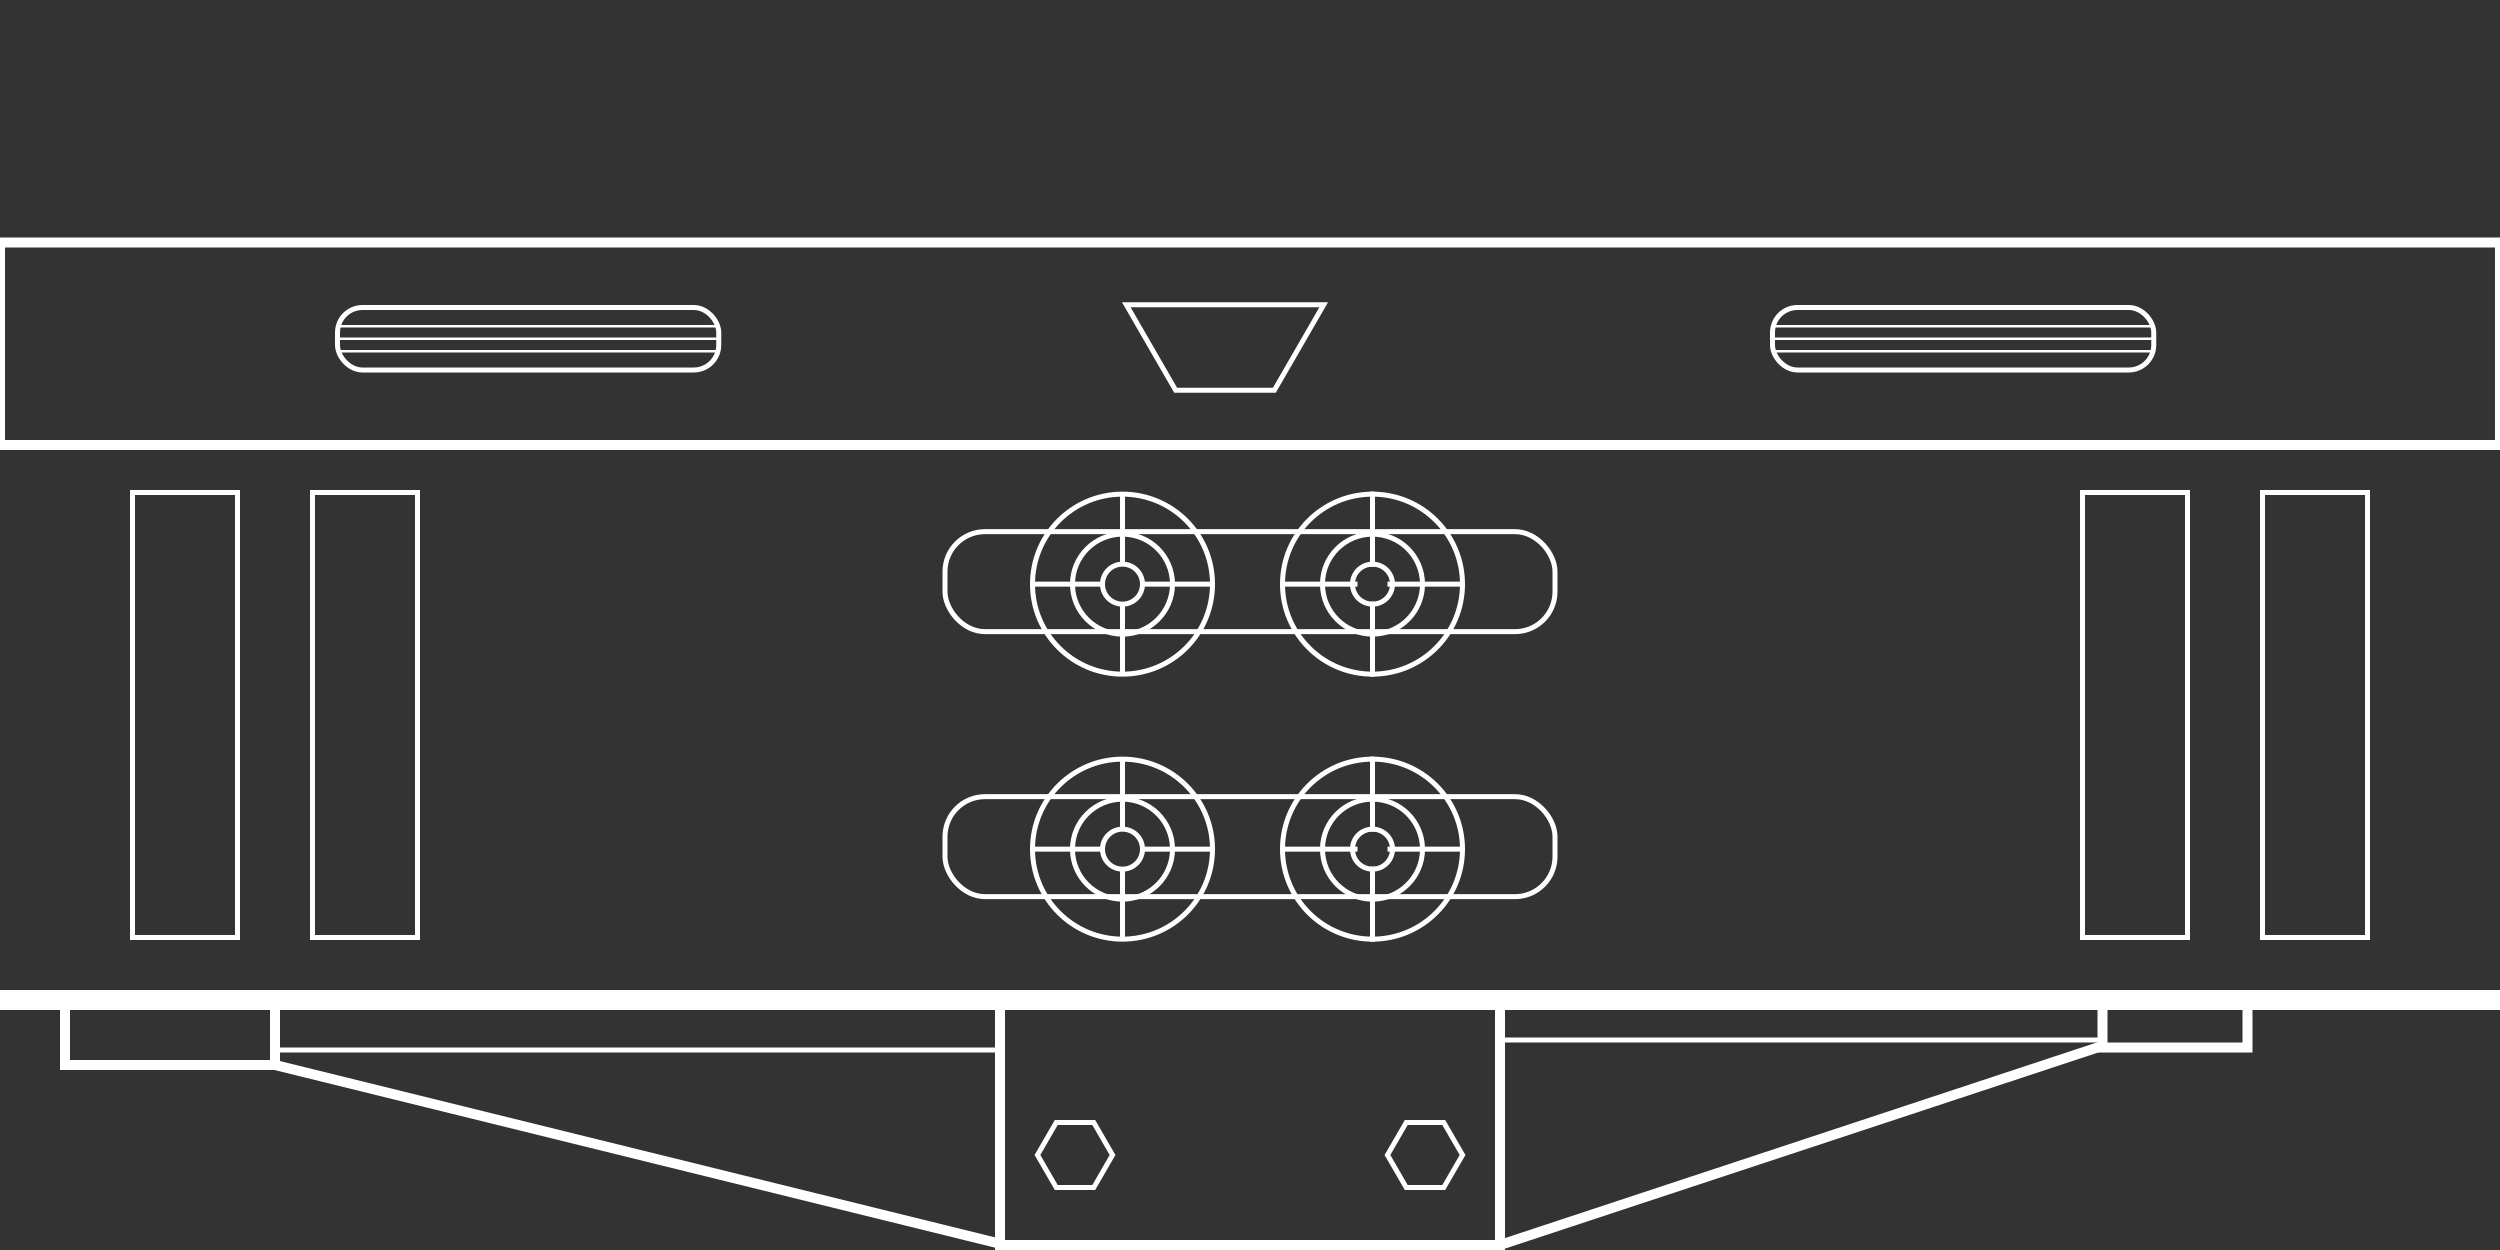 <svg xmlns="http://www.w3.org/2000/svg" width="500" height="250" viewBox="0 0 500 250"><rect x="0" y="0" width="500" height="250" fill="#333333" stroke="none"/><defs><style>.cls-1,.cls-2,.cls-3,.cls-4,.cls-5,.cls-6,.cls-7,.cls-8{fill:none;}.cls-1,.cls-2,.cls-3,.cls-4,.cls-5,.cls-6,.cls-7{stroke:#fff;}.cls-1,.cls-2,.cls-3{stroke-miterlimit:10;}.cls-1{stroke-width:4px;}.cls-2,.cls-4{stroke-width:2px;}.cls-6,.cls-7{stroke-linecap:square;}.cls-6{stroke-width:0.5px;}</style></defs><g id="Layer_2" data-name="Layer 2"><g id="Layer_1-2" data-name="Layer 1"><g id="bottom_turretmount"><line class="cls-1" x1="500" y1="200" y2="200"/><line class="cls-2" x1="55" y1="213" x2="201" y2="249"/><rect class="cls-2" x="13" y="200" width="42" height="13" transform="translate(68 413) rotate(180)"/><rect class="cls-2" x="200" y="200" width="100" height="49" transform="translate(500 449) rotate(180)"/><rect class="cls-2" x="420.5" y="200.5" width="29" height="9" transform="translate(870 410) rotate(180)"/><line class="cls-2" x1="300" y1="249" x2="421" y2="209"/><line class="cls-3" x1="421" y1="208" x2="300" y2="208"/><line class="cls-3" x1="55" y1="210" x2="200" y2="210"/><polygon class="cls-3" points="281.25 237.5 288.75 237.5 292.51 231 288.75 224.5 281.25 224.5 277.49 231 281.25 237.5"/><polygon class="cls-3" points="211.25 237.5 218.75 237.5 222.51 231 218.75 224.5 211.25 224.5 207.49 231 211.25 237.5"/><line class="cls-4" x1="500" y1="48.5" y2="48.5"/><line class="cls-4" x1="500" y1="89" y2="89"/><line class="cls-5" x1="499.5" y1="48" x2="499.5" y2="89"/><line class="cls-5" x1="0.5" y1="48" x2="0.5" y2="89"/><path id="Line-3" class="cls-6" d="M355.12,65.25h75"/><path id="Line-4" class="cls-6" d="M355.12,67.75h75"/><path id="Line-5" class="cls-6" d="M355.12,70.25h75"/><rect id="Rectangle" class="cls-5" x="354.5" y="61.5" width="76.25" height="12.5" rx="5"/><path id="Line-3-2" data-name="Line-3" class="cls-6" d="M68.12,65.25h75"/><path id="Line-4-2" data-name="Line-4" class="cls-6" d="M68.12,67.75h75"/><path id="Line-5-2" data-name="Line-5" class="cls-6" d="M68.12,70.25h75"/><rect id="Rectangle-2" data-name="Rectangle" class="cls-5" x="67.5" y="61.5" width="76.25" height="12.5" rx="5"/><polygon class="cls-3" points="225.26 60.95 235.13 78.05 254.87 78.05 264.74 60.95 225.26 60.95"/><rect id="Rectangle-3" data-name="Rectangle" class="cls-5" x="189" y="106.33" width="122" height="20" rx="8"/><g id="Group-9"><circle id="Oval" class="cls-5" cx="274.5" cy="116.83" r="18"/><circle id="Oval-2" data-name="Oval" class="cls-5" cx="274.5" cy="116.83" r="10"/><circle id="Oval-3" data-name="Oval" class="cls-5" cx="274.5" cy="116.83" r="4"/><path id="Line-9" class="cls-7" d="M274.5,120.83v14"/><path id="Line-9-2" data-name="Line-9" class="cls-7" d="M274.5,98.83v14"/><path id="Line-9-3" data-name="Line-9" class="cls-7" d="M271,116.83H257"/><path id="Line-9-4" data-name="Line-9" class="cls-7" d="M292,116.83H278"/></g><g id="Group-9-2" data-name="Group-9"><circle id="Oval-4" data-name="Oval" class="cls-3" cx="224.5" cy="116.83" r="18"/><circle id="Oval-5" data-name="Oval" class="cls-3" cx="224.5" cy="116.83" r="10"/><circle id="Oval-6" data-name="Oval" class="cls-3" cx="224.5" cy="116.83" r="4"/><path id="Line-9-5" data-name="Line-9" class="cls-3" d="M224.5,120.83v14"/><path id="Line-9-6" data-name="Line-9" class="cls-3" d="M224.5,98.83v14"/><path id="Line-9-7" data-name="Line-9" class="cls-3" d="M221,116.83H207"/><path id="Line-9-8" data-name="Line-9" class="cls-3" d="M242,116.83H228"/></g><rect id="Rectangle-4" data-name="Rectangle" class="cls-5" x="189" y="159.33" width="122" height="20" rx="8"/><g id="Group-9-3" data-name="Group-9"><circle id="Oval-7" data-name="Oval" class="cls-5" cx="274.5" cy="169.83" r="18"/><circle id="Oval-8" data-name="Oval" class="cls-5" cx="274.5" cy="169.83" r="10"/><circle id="Oval-9" data-name="Oval" class="cls-5" cx="274.5" cy="169.83" r="4"/><path id="Line-9-9" data-name="Line-9" class="cls-7" d="M274.5,173.83v14"/><path id="Line-9-10" data-name="Line-9" class="cls-7" d="M274.5,151.83v14"/><path id="Line-9-11" data-name="Line-9" class="cls-7" d="M271,169.83H257"/><path id="Line-9-12" data-name="Line-9" class="cls-7" d="M292,169.83H278"/></g><g id="Group-9-4" data-name="Group-9"><circle id="Oval-10" data-name="Oval" class="cls-3" cx="224.5" cy="169.83" r="18"/><circle id="Oval-11" data-name="Oval" class="cls-3" cx="224.5" cy="169.83" r="10"/><circle id="Oval-12" data-name="Oval" class="cls-3" cx="224.5" cy="169.83" r="4"/><path id="Line-9-13" data-name="Line-9" class="cls-3" d="M224.5,173.83v14"/><path id="Line-9-14" data-name="Line-9" class="cls-3" d="M224.5,151.83v14"/><path id="Line-9-15" data-name="Line-9" class="cls-3" d="M221,169.83H207"/><path id="Line-9-16" data-name="Line-9" class="cls-3" d="M242,169.83H228"/></g><rect class="cls-3" x="26.5" y="98.5" width="21" height="89"/><rect class="cls-3" x="62.5" y="98.5" width="21" height="89"/><rect class="cls-3" x="416.5" y="98.5" width="21" height="89"/><rect class="cls-3" x="452.5" y="98.5" width="21" height="89"/><rect class="cls-8" width="500" height="250"/></g></g></g></svg>